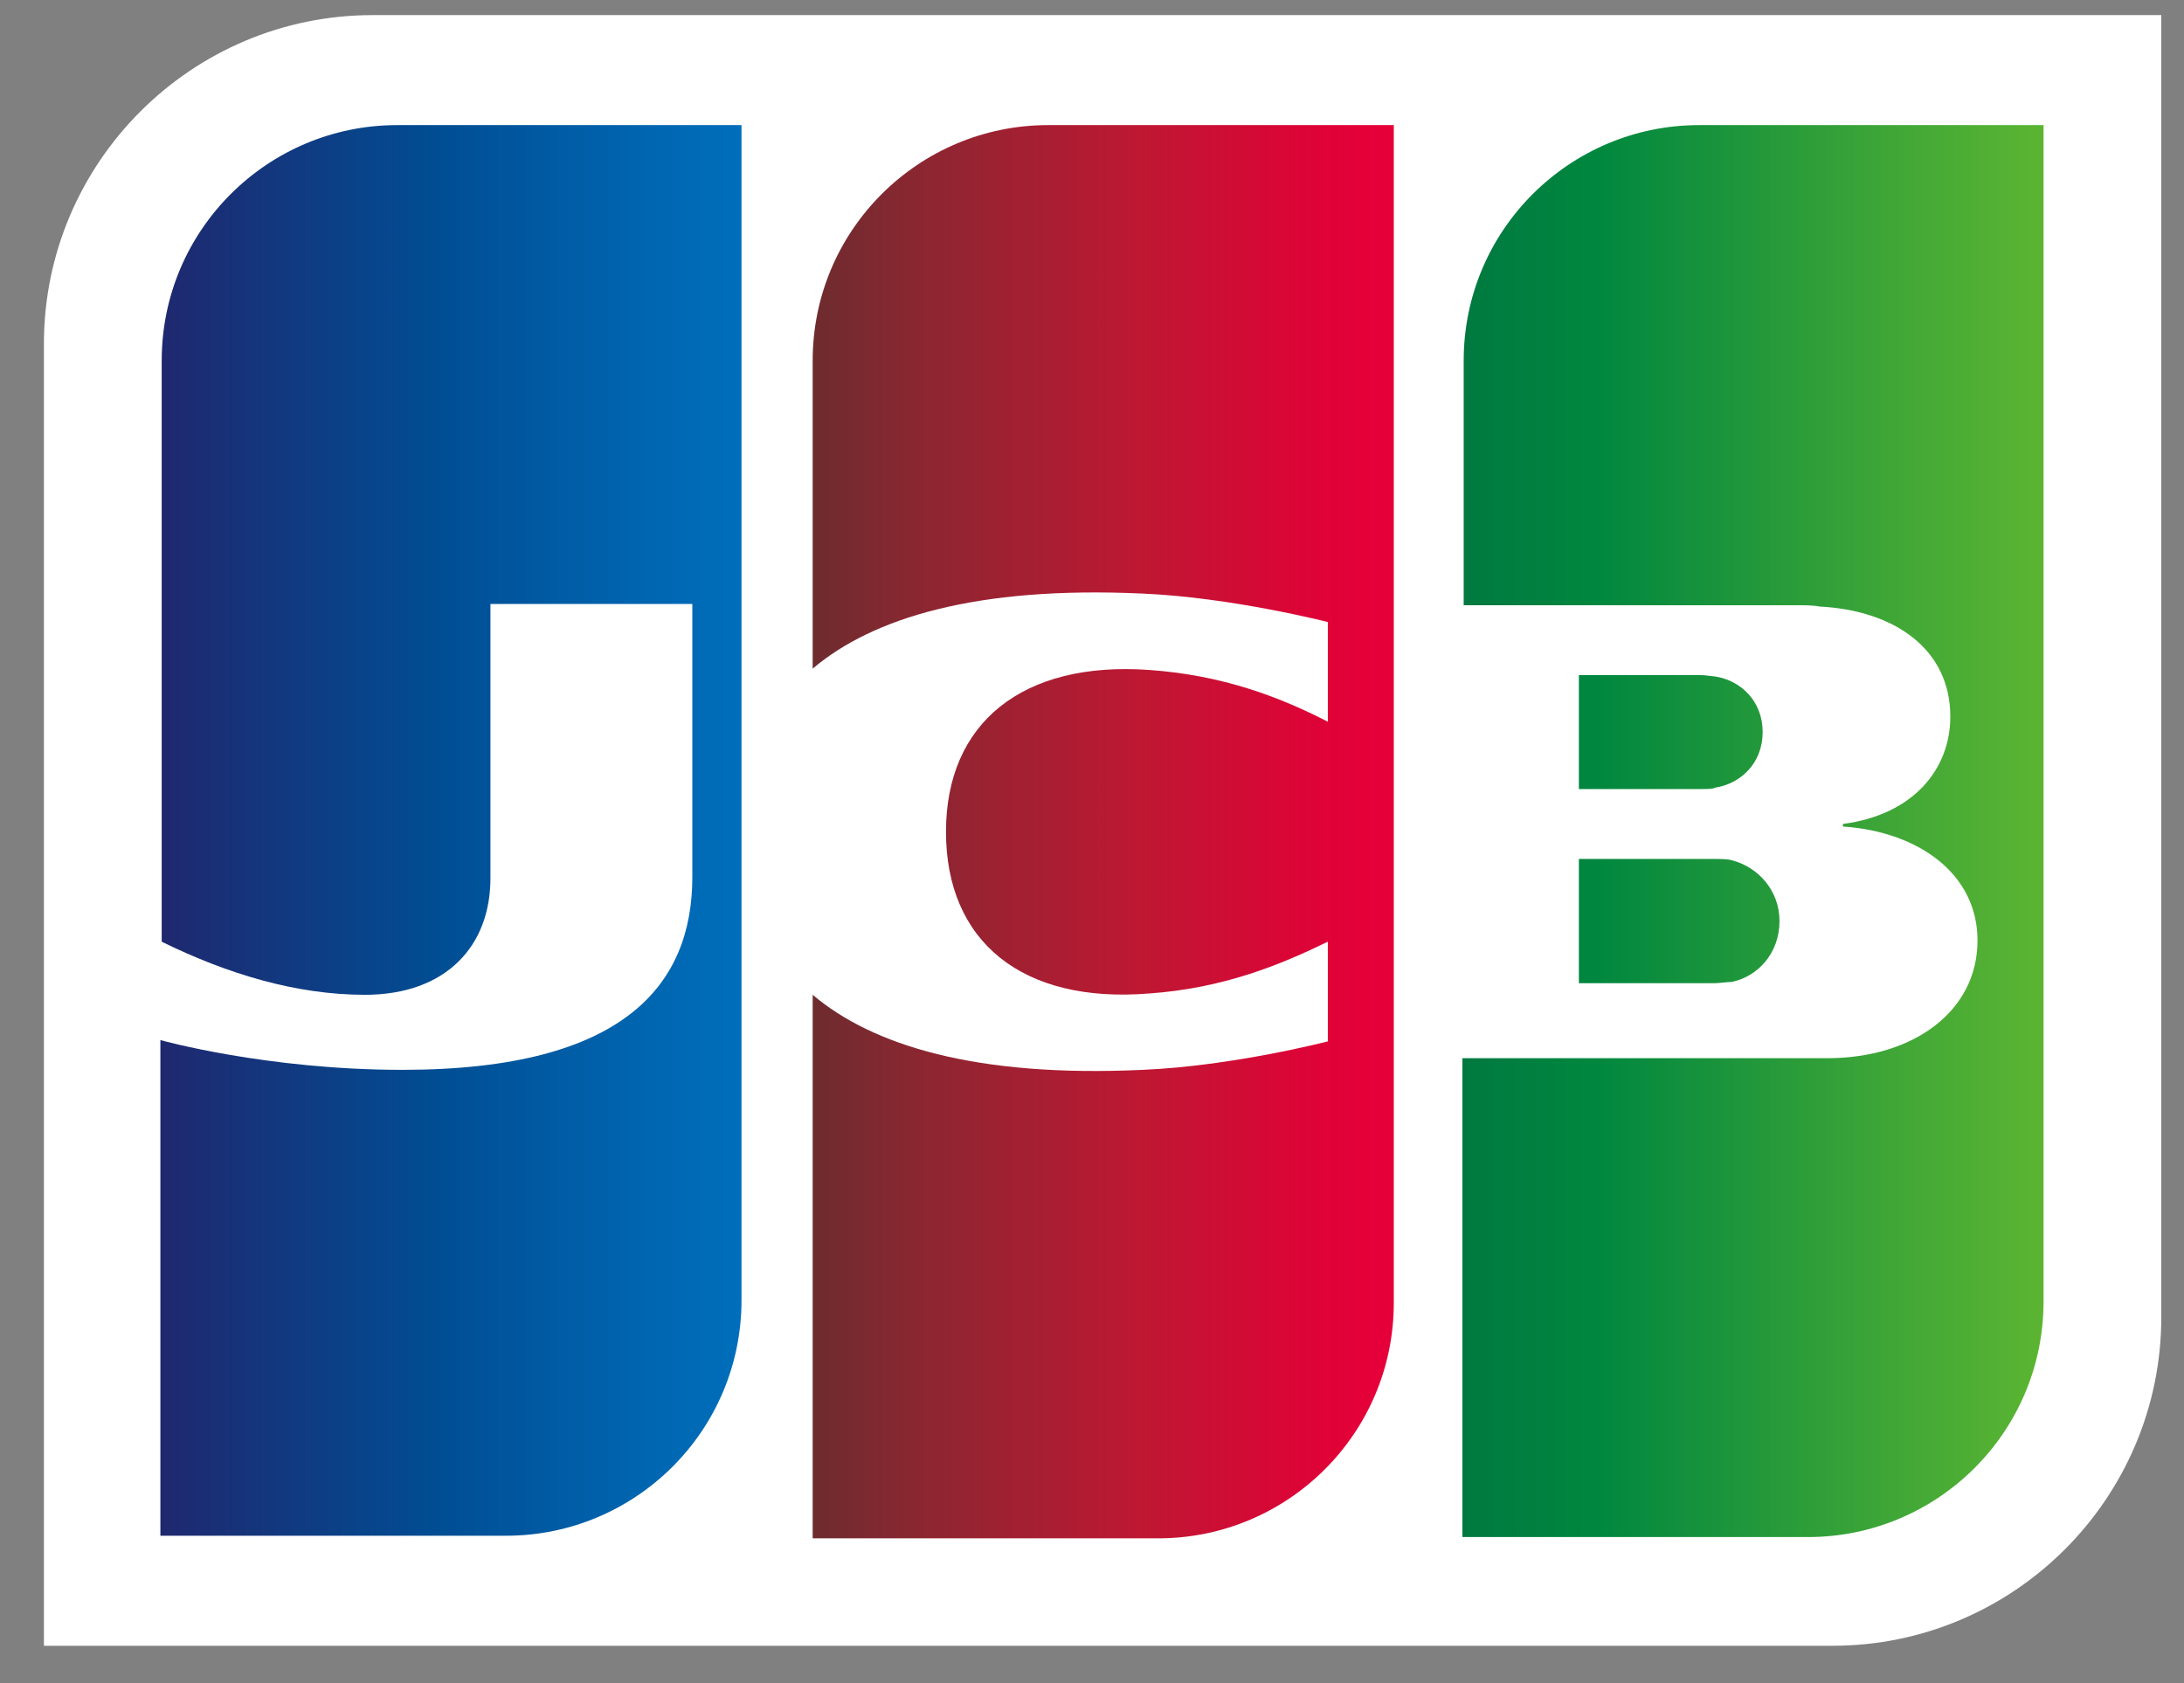 <svg width="48" height="37" viewBox="0 0 48 37" fill="none" xmlns="http://www.w3.org/2000/svg">
<rect x="0" y="0" width="48" height="37" fill="#808080" stroke="none"/>
<g clip-path="url(#clip0)">
<path d="M47.501 28.953C47.501 32.937 44.259 36.18 40.276 36.18H0.965V7.559C0.965 3.575 4.208 0.332 8.19 0.332H47.501V28.953Z" fill="white"/>
<path d="M34.701 21.614H37.688C37.773 21.614 37.972 21.586 38.058 21.586C38.627 21.472 39.11 20.96 39.11 20.248C39.11 19.566 38.627 19.053 38.058 18.911C37.972 18.883 37.802 18.883 37.688 18.883H34.701V21.614Z" fill="url(#paint0_linear)"/>
<path d="M37.346 2.75C34.502 2.75 32.169 5.055 32.169 7.928V13.305H39.48C39.65 13.305 39.849 13.305 39.992 13.334C41.641 13.419 42.864 14.273 42.864 15.752C42.864 16.919 42.04 17.914 40.504 18.113V18.17C42.182 18.284 43.462 19.223 43.462 20.674C43.462 22.239 42.04 23.263 40.162 23.263H32.141V33.79H39.736C42.58 33.79 44.913 31.485 44.913 28.612V2.75H37.346Z" fill="url(#paint1_linear)"/>
<path d="M38.74 16.094C38.74 15.411 38.257 14.956 37.688 14.87C37.631 14.87 37.489 14.842 37.404 14.842H34.701V17.346H37.404C37.489 17.346 37.66 17.346 37.688 17.317C38.257 17.232 38.74 16.776 38.74 16.094Z" fill="url(#paint2_linear)"/>
<path d="M8.731 2.75C5.886 2.75 3.554 5.055 3.554 7.928V20.702C5.005 21.414 6.512 21.869 8.02 21.869C9.812 21.869 10.779 20.788 10.779 19.308V13.277H15.216V19.28C15.216 21.613 13.766 23.519 8.845 23.519C5.858 23.519 3.525 22.865 3.525 22.865V33.761H11.12C13.965 33.761 16.297 31.457 16.297 28.583V2.75H8.731Z" fill="url(#paint3_linear)"/>
<path d="M23.038 2.75C20.194 2.75 17.861 5.055 17.861 7.928V14.699C19.17 13.59 21.445 12.879 25.115 13.049C27.078 13.134 29.183 13.675 29.183 13.675V15.866C28.13 15.325 26.878 14.842 25.257 14.728C22.47 14.529 20.791 15.894 20.791 18.284C20.791 20.702 22.47 22.068 25.257 21.84C26.878 21.727 28.13 21.215 29.183 20.702V22.893C29.183 22.893 27.106 23.434 25.115 23.519C21.445 23.69 19.17 22.979 17.861 21.869V33.818H25.456C28.301 33.818 30.633 31.514 30.633 28.64V2.75H23.038Z" fill="url(#paint4_linear)"/>
</g>
<defs>
<linearGradient id="paint0_linear" x1="32.165" y1="20.252" x2="44.947" y2="20.252" gradientUnits="userSpaceOnUse">
<stop stop-color="#007940"/>
<stop offset="0.229" stop-color="#00873F"/>
<stop offset="0.743" stop-color="#40A737"/>
<stop offset="1" stop-color="#5CB531"/>
</linearGradient>
<linearGradient id="paint1_linear" x1="32.164" y1="18.258" x2="44.947" y2="18.258" gradientUnits="userSpaceOnUse">
<stop stop-color="#007940"/>
<stop offset="0.229" stop-color="#00873F"/>
<stop offset="0.743" stop-color="#40A737"/>
<stop offset="1" stop-color="#5CB531"/>
</linearGradient>
<linearGradient id="paint2_linear" x1="32.164" y1="16.09" x2="44.948" y2="16.09" gradientUnits="userSpaceOnUse">
<stop stop-color="#007940"/>
<stop offset="0.229" stop-color="#00873F"/>
<stop offset="0.743" stop-color="#40A737"/>
<stop offset="1" stop-color="#5CB531"/>
</linearGradient>
<linearGradient id="paint3_linear" x1="3.548" y1="18.258" x2="16.528" y2="18.258" gradientUnits="userSpaceOnUse">
<stop stop-color="#1F286F"/>
<stop offset="0.475" stop-color="#004E94"/>
<stop offset="0.826" stop-color="#0066B1"/>
<stop offset="1" stop-color="#006FBC"/>
</linearGradient>
<linearGradient id="paint4_linear" x1="17.788" y1="18.258" x2="30.395" y2="18.258" gradientUnits="userSpaceOnUse">
<stop stop-color="#6C2C2F"/>
<stop offset="0.173" stop-color="#882730"/>
<stop offset="0.573" stop-color="#BE1833"/>
<stop offset="0.859" stop-color="#DC0436"/>
<stop offset="1" stop-color="#E60039"/>
</linearGradient>
<clipPath id="clip0">
<rect width="46.537" height="36" fill="white" transform="translate(0.965 0.332)"/>
</clipPath>
</defs>
</svg>
